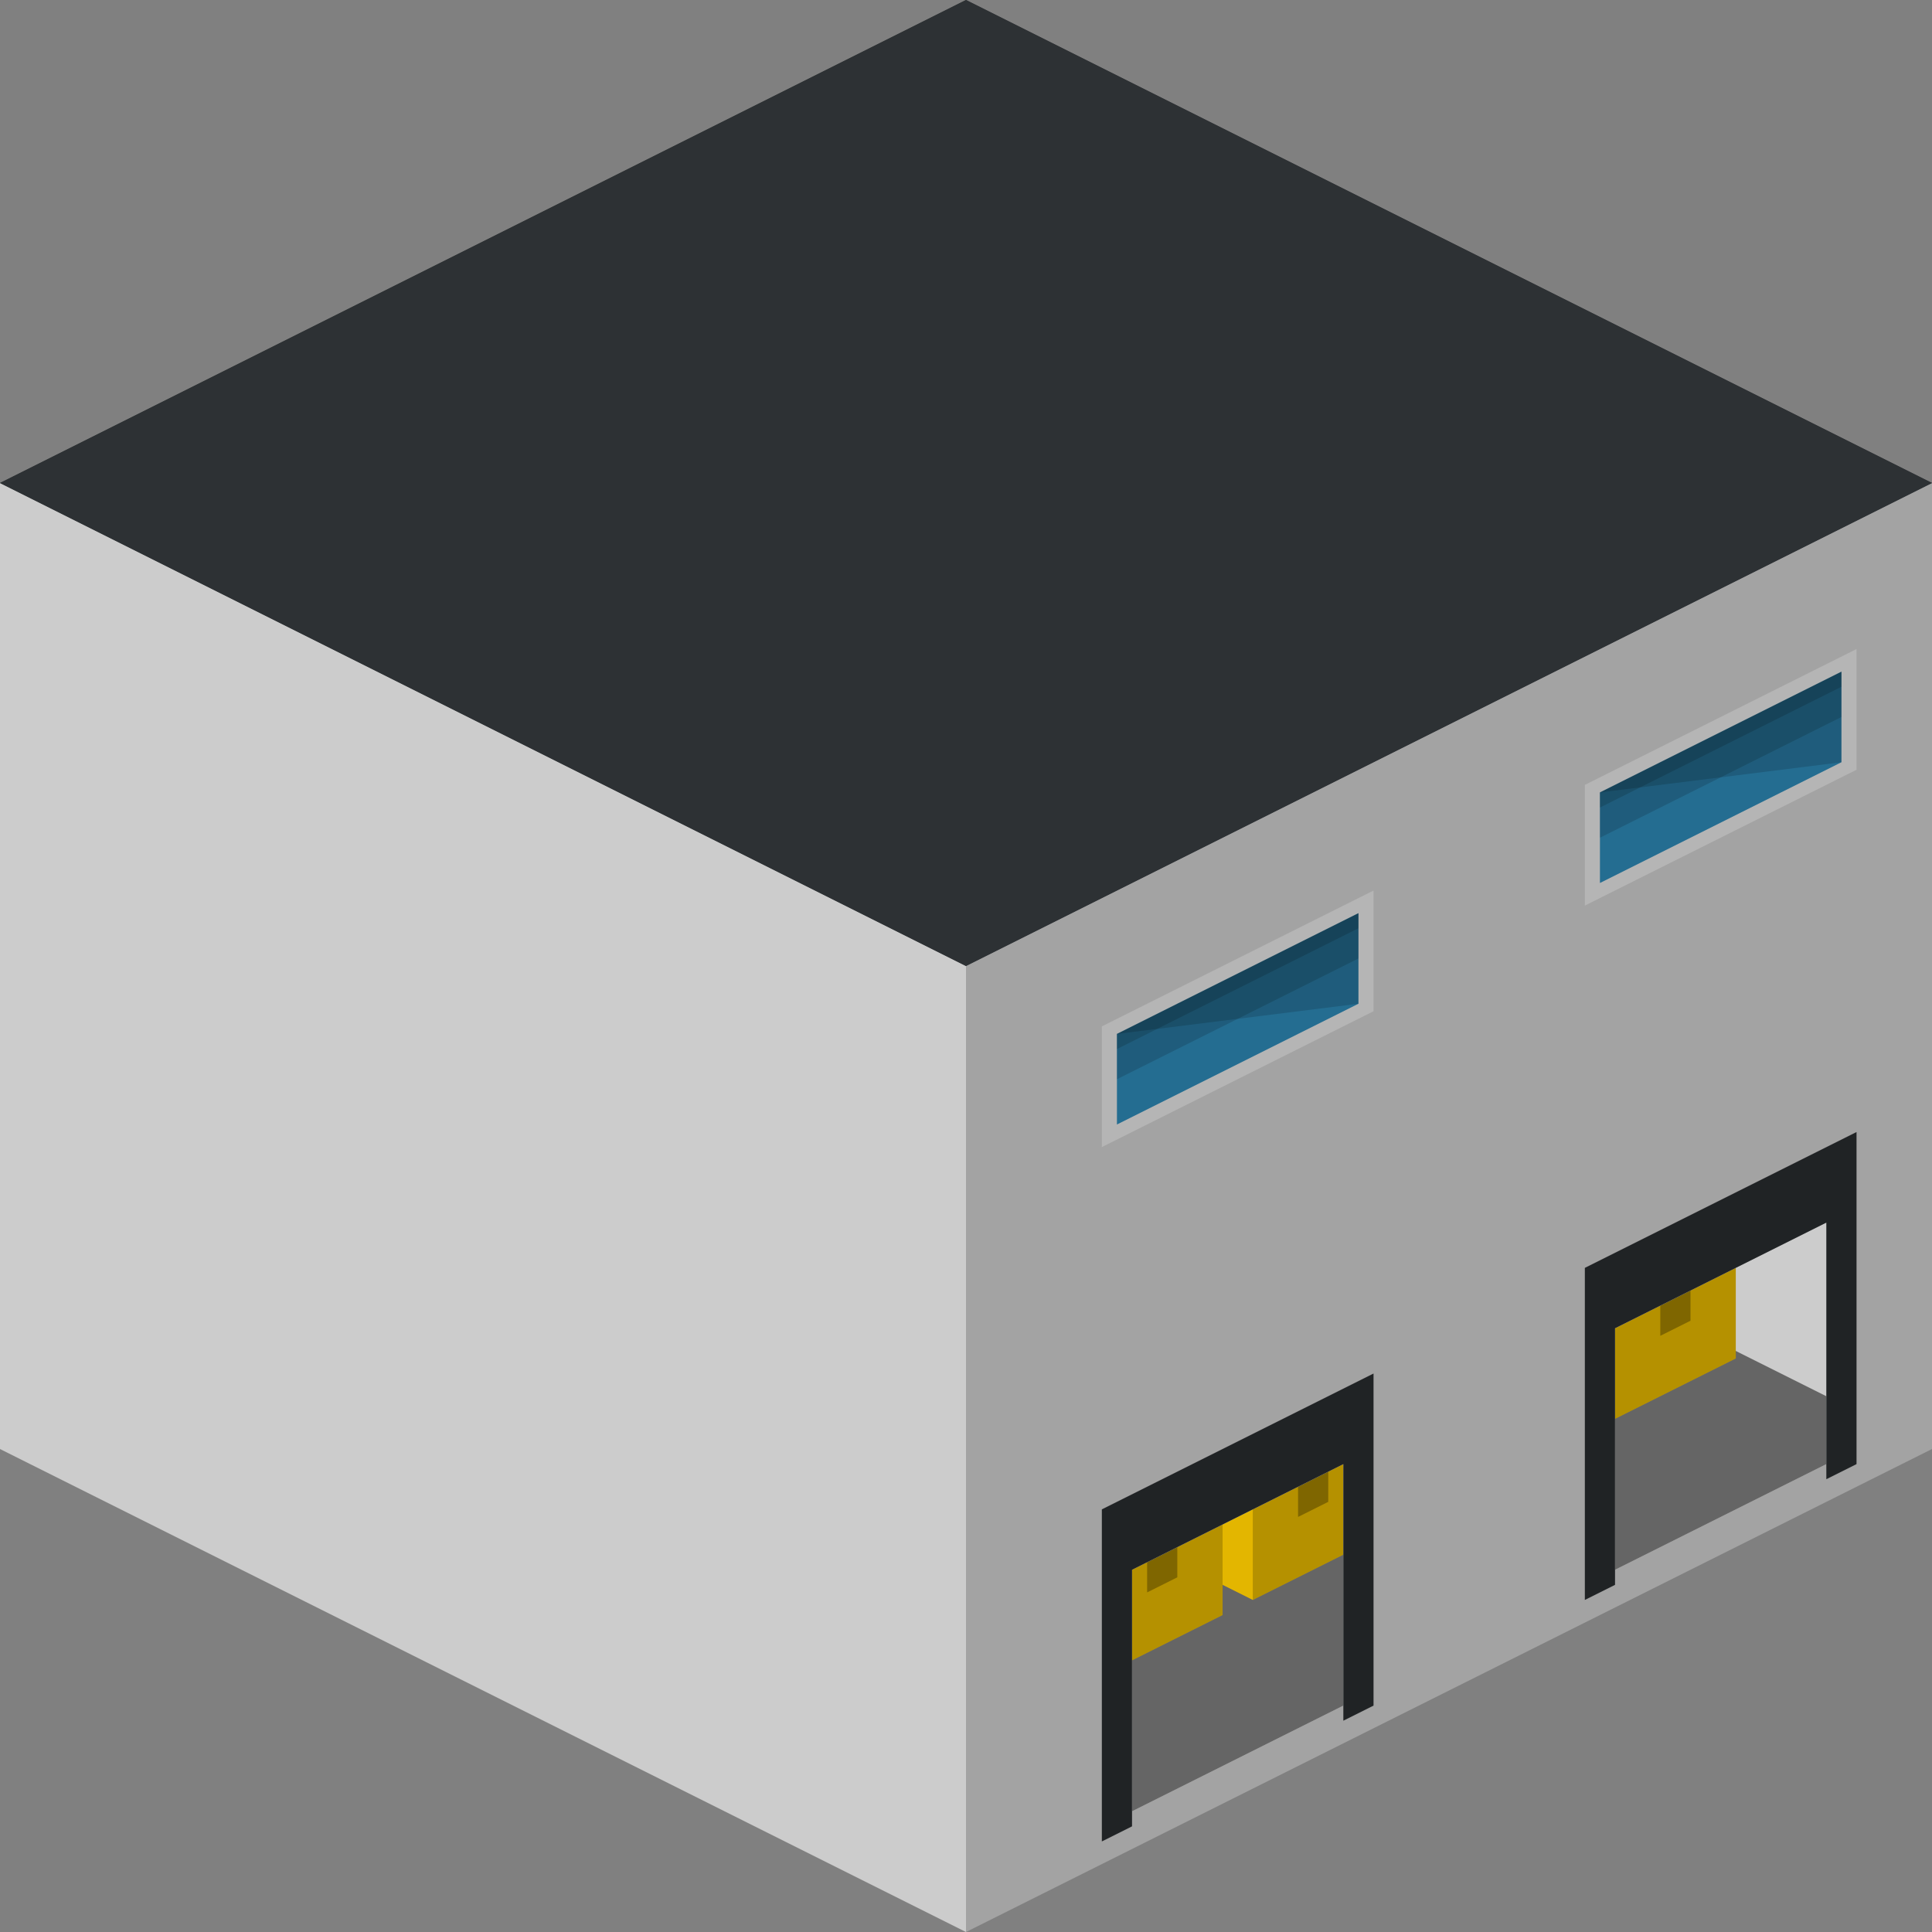 <?xml version="1.0" encoding="utf-8"?>
<!-- Generator: Adobe Illustrator 18.1.0, SVG Export Plug-In . SVG Version: 6.00 Build 0)  -->
<svg version="1.1" id="Layer_1" xmlns="http://www.w3.org/2000/svg" xmlns:xlink="http://www.w3.org/1999/xlink" x="0px" y="0px"
	 viewBox="0 0 128 128" enable-background="new 0 0 128 128" xml:space="preserve">
<rect x="0" y="0" width="128" height="128" fill="#808080" stroke="none"/>
<g>
	<polygon fill="#656565" points="64,64 128,96 64,128 	"/>
	<g>
		<polygon fill="#E5E5E5" points="128,96 64,64 64,32 128,32 		"/>
		<polygon opacity="0.11" points="128,96 64,64 64,32 128,32 		"/>
		<g>
			<polygon fill="#FFCC00" points="99,82 99,90 107,94 115,90 115,82 107,78 			"/>
			<polygon opacity="0.11" points="107,94 99,90 99,82 107,86 			"/>
			<polygon opacity="0.3" points="104,79.5 102,80.5 110,84.5 110,88.5 112,87.5 112,83.5 			"/>
			<polygon opacity="0.29" points="107,94 115,90 115,82 107,86 			"/>
		</g>
		<g>
			<polygon fill="#FFCC00" points="75,94 75,102 83,106 91,102 91,94 83,90 			"/>
			<polygon opacity="0.11" points="83,106 75,102 75,94 83,98 			"/>
			<polygon opacity="0.3" points="80,91.5 78,92.5 86,96.5 86,100.5 88,99.5 88,95.5 			"/>
			<polygon opacity="0.29" points="83,106 91,102 91,94 83,98 			"/>
		</g>
		<g>
			<polygon fill="#FFCC00" points="65,99 65,107 73,111 81,107 81,99 73,95 			"/>
			<polygon opacity="0.11" points="73,111 65,107 65,99 73,103 			"/>
			<polygon opacity="0.3" points="70,96.5 68,97.5 76,101.5 76,105.5 78,104.5 78,100.5 			"/>
			<polygon opacity="0.29" points="73,111 81,107 81,99 73,103 			"/>
		</g>
		<path fill="#E5E5E5" d="M0,32v64l64,32l64-32V32H0z M89,113l-14,7v-16l14-7V113z M121,97l-14,7V88l14-7V97z"/>
		<polygon opacity="0.11" points="64,128 0,96 0,32 64,64 		"/>
		<polygon fill="#2D3134" points="75,121 73,122 73,100 91,91 91,113 89,114 89,97 75,104 		"/>
		<polygon fill="#2D3134" points="107,105 105,106 105,84 123,75 123,97 121,98 121,81 107,88 		"/>
		<g>
			<g>
				<g>
					<polygon fill="#FFFFFF" points="91,67 73,76 73,68 91,59 					"/>
					<polygon fill="#3399CC" points="90,66.5 74,74.5 74,68.5 90,60.5 					"/>
					<polygon opacity="0.15" points="90,63.5 74,71.5 74,68.5 90,60.5 					"/>
					<polygon opacity="0.15" points="90,61.5 74,69.5 74,68.5 90,60.5 					"/>
					<polygon opacity="0.15" points="90,66.5 74,68.5 90,60.5 					"/>
				</g>
				<g>
					<polygon fill="#FFFFFF" points="123,51 105,60 105,52 123,43 					"/>
					<polygon fill="#3399CC" points="122,50.5 106,58.5 106,52.5 122,44.5 					"/>
					<polygon opacity="0.15" points="122,47.5 106,55.5 106,52.5 122,44.5 					"/>
					<polygon opacity="0.15" points="122,45.5 106,53.5 106,52.5 122,44.5 					"/>
					<polygon opacity="0.15" points="122,50.5 106,52.5 122,44.5 					"/>
				</g>
			</g>
		</g>
		<path opacity="0.29" d="M64,64v64l64-32V32L64,64z M89,113l-14,7v-16l14-7V113z M121,97l-14,7V88l14-7V97z"/>
	</g>
	<g>
		<g>
			<g>
				<polygon fill="#2D3134" points="64,0 128,32 64,64 0,32 				"/>
			</g>
			<g>
				<polygon fill="#2D3134" points="64,0 128,32 64,64 0,32 				"/>
			</g>
		</g>
	</g>
</g>
</svg>
